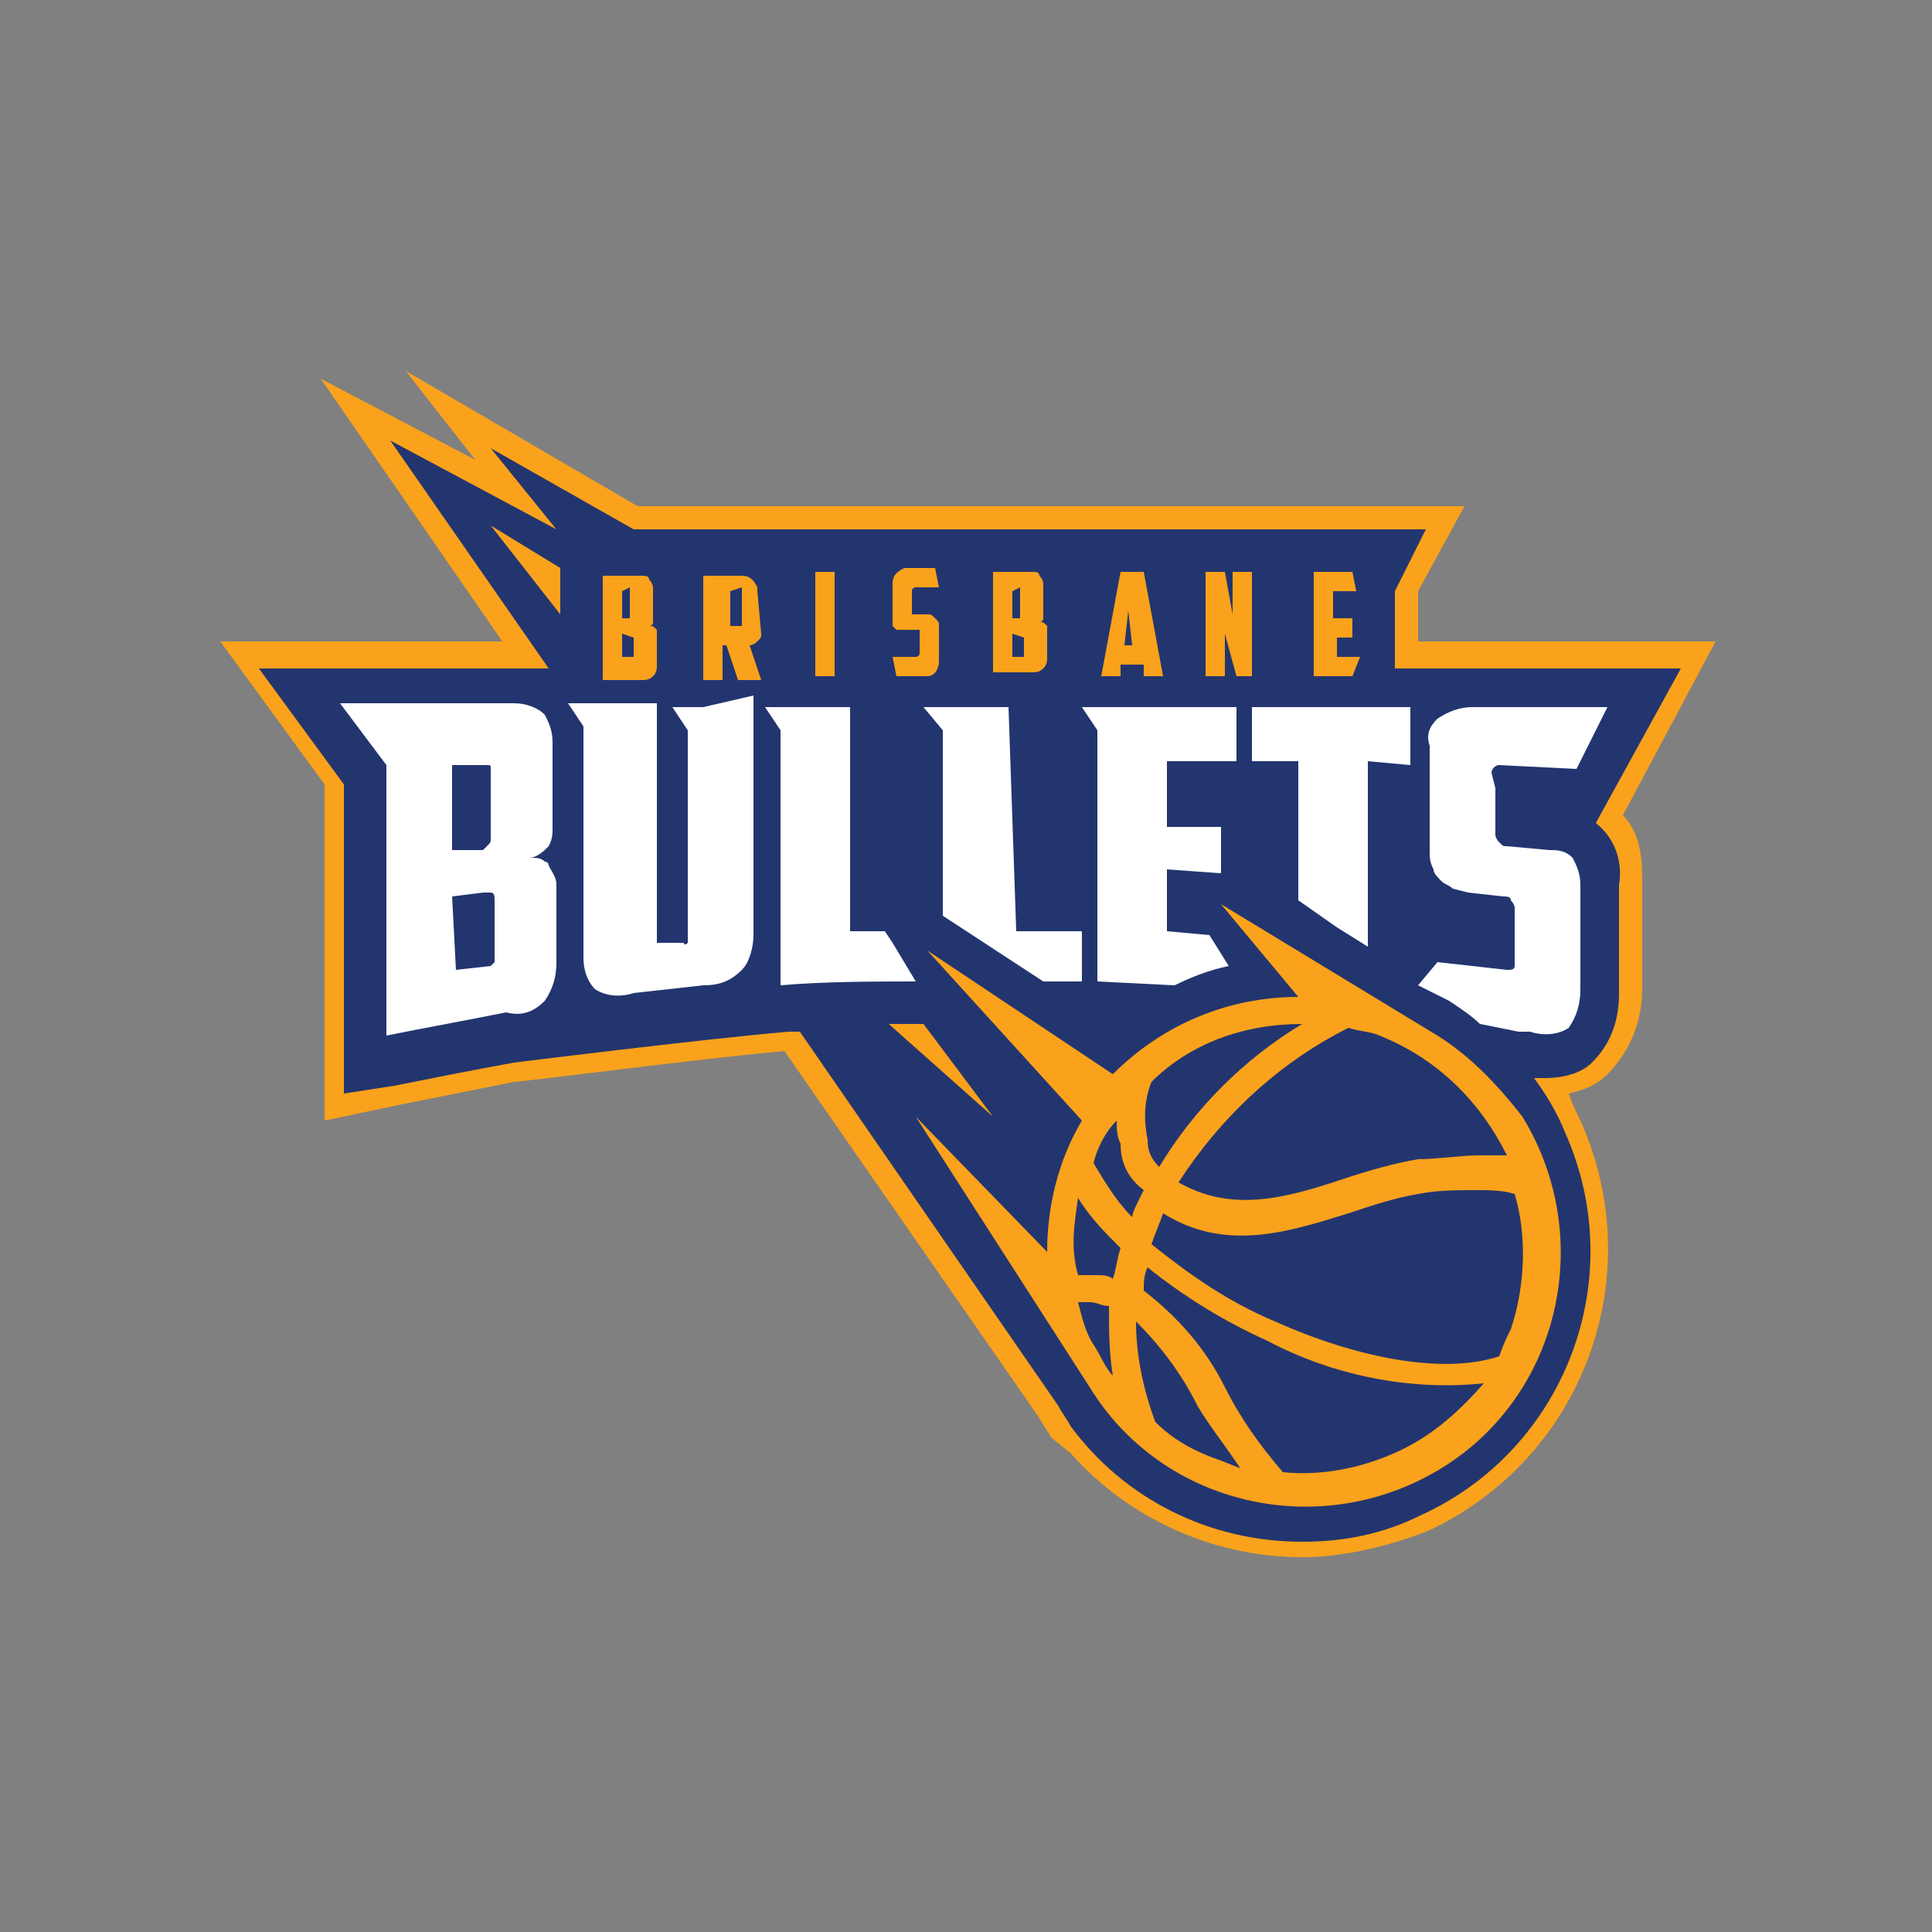 <?xml version="1.0" encoding="utf-8"?>
<!-- Generator: Adobe Illustrator 21.1.0, SVG Export Plug-In . SVG Version: 6.00 Build 0)  -->
<svg version="1.1" id="Layer_1" xmlns="http://www.w3.org/2000/svg" xmlns:xlink="http://www.w3.org/1999/xlink" x="0px" y="0px"
	 viewBox="0 0 50 50" style="enable-background:new 0 0 50 50;" xml:space="preserve">
<rect x="0" y="0" width="50" height="50" fill="#808080" stroke="none"/>
<style type="text/css">
	.st0{fill:#FAA21B;}
	.st1{fill:#FFFFFF;}
	.st2{fill:#23356F;}
</style>
<title>Brisbane</title>
<path class="st0" d="M27.7,37.6c1.5,1.7,3.7,2.7,6,2.7c1.1,0,2.3-0.3,3.3-0.7c4-1.9,5.7-6.6,3.9-10.6c-0.1-0.2-0.2-0.4-0.3-0.7
	c0.4-0.1,0.7-0.2,1-0.5c0.6-0.6,0.9-1.4,0.9-2.2v-2.9c0-0.6-0.1-1.2-0.5-1.6l2.4-4.5h-7.7v-1.3l1.2-2.2H16.5l-6-3.5l1.8,2.3l-4-2.1
	l4.7,6.8H5.7l2.7,3.7V29l1.9-0.4c1-0.2,2-0.4,3-0.6c0.2,0,4.8-0.6,7-0.8l6.6,9.5c0.1,0.2,0.2,0.3,0.3,0.5L27.7,37.6z"/>
<path class="st0" d="M16.9,15.9c0,0.1,0,0.1,0,0.2c0,0.1-0.1,0.1-0.1,0.1c0.1,0,0.1,0,0.2,0.1c0,0.1,0,0.1,0,0.2v0.7
	c0,0.1,0,0.2-0.1,0.3c-0.1,0.1-0.2,0.1-0.3,0.1h-1v-2.7h1c0.1,0,0.2,0,0.2,0.1c0.1,0.1,0.1,0.2,0.1,0.2L16.9,15.9z M16.1,15.3V16
	h0.2l0,0c0,0,0,0,0-0.1v-0.6v-0.1L16.1,15.3z M16.4,16.5C16.4,16.5,16.4,16.4,16.4,16.5L16.4,16.5l-0.3-0.1V17h0.3l0,0L16.4,16.5z"
	/>
<path class="st0" d="M19.7,16.4c0,0.1,0,0.1-0.1,0.2c0,0-0.1,0.1-0.2,0.1l0.3,0.9h-0.6l-0.3-0.9h-0.1v0.9h-0.5v-2.7h1
	c0.2,0,0.3,0.1,0.4,0.3c0,0,0,0,0,0.1L19.7,16.4z M18.9,15.3v0.9h0.3c0,0,0,0,0-0.1v-0.8c0,0,0-0.1,0-0.1L18.9,15.3z"/>
<path class="st0" d="M21.1,14.8h0.5v2.7h-0.5V14.8z"/>
<path class="st0" d="M23.2,17.5L23.1,17h0.6c0,0,0.1,0,0.1-0.1v-0.5c0,0,0-0.1,0-0.1h-0.5h-0.1c0,0-0.1-0.1-0.1-0.1
	c0-0.1,0-0.1,0-0.2v-0.9c0-0.2,0.1-0.3,0.3-0.4c0,0,0,0,0.1,0h0.7l0.1,0.5h-0.6c0,0-0.1,0-0.1,0.1v0.5c0,0,0,0,0,0.1H24
	c0.1,0,0.1,0,0.2,0.1c0.1,0.1,0.1,0.1,0.1,0.2v0.9c0,0.2-0.1,0.4-0.3,0.4c-0.1,0-0.1,0-0.2,0L23.2,17.5z"/>
<path class="st0" d="M27,15.9c0,0,0,0.1,0,0.1c0,0.1-0.1,0.1-0.1,0.1c0.1,0,0.1,0,0.2,0.1c0,0.1,0,0.1,0,0.2V17c0,0.1,0,0.2-0.1,0.3
	c-0.1,0.1-0.2,0.1-0.3,0.1h-1v-2.6h1c0.1,0,0.2,0,0.2,0.1c0.1,0.1,0.1,0.2,0.1,0.2L27,15.9z M26.2,15.3V16h0.2l0,0c0,0,0,0,0-0.1
	v-0.6v-0.1L26.2,15.3z M26.5,16.5C26.5,16.5,26.5,16.4,26.5,16.5L26.5,16.5l-0.3-0.1V17h0.3l0,0L26.5,16.5z"/>
<path class="st0" d="M29,17.2v0.3h-0.5l0.5-2.7h0.6l0.5,2.7h-0.5v-0.3H29z M29.1,16.7h0.2l-0.1-0.9L29.1,16.7z"/>
<path class="st0" d="M31.2,14.8h0.5l0.2,1.1v-1.1h0.5v2.7H32l-0.3-1.1v1.1h-0.5L31.2,14.8z"/>
<path class="st0" d="M34,14.8h1l0.1,0.5h-0.6V16H35v0.5h-0.4V17h0.6L35,17.5h-1V14.8z"/>
<path class="st1" d="M13.8,22.3c0.2,0,0.4-0.2,0.5-0.3c0.1-0.2,0.1-0.3,0.1-0.5v-2.2c0-0.3-0.1-0.5-0.2-0.7
	c-0.2-0.2-0.5-0.3-0.8-0.3H8.8l1.2,1.6v7c1-0.2,2.1-0.4,3.1-0.6c0.4,0,0.7-0.2,1-0.5c0.2-0.3,0.3-0.6,0.3-1v-2
	c0-0.2-0.1-0.3-0.2-0.5C14.1,22.3,13.9,22.3,13.8,22.3z M12.7,19.9v1.8c0,0.1,0,0.1-0.1,0.2c0,0-0.1,0.1-0.1,0.1L11.7,22v-2.2h0.9
	C12.6,19.8,12.7,19.8,12.7,19.9C12.7,19.9,12.7,19.9,12.7,19.9z M12.7,24.9c0,0,0,0.1,0,0.1c0,0-0.1,0.1-0.1,0.1l-0.9,0.1v-2
	l0.8-0.1c0.1,0,0.1,0,0.2,0c0.1,0,0.1,0.1,0.1,0.2L12.7,24.9z"/>
<path class="st1" d="M18.1,18.3h-0.7l0.4,0.6v5.4c0,0,0,0.1,0,0.1c0,0-0.1,0.1-0.1,0l-0.6,0c-0.1,0-0.1,0-0.1,0c0,0,0-0.1,0-0.1v-6
	h-2.3l0.4,0.6V25c0,0.3,0.1,0.6,0.3,0.9c0.3,0.2,0.7,0.2,1,0.1l1.8-0.2c0.4,0,0.7-0.1,1-0.4c0.2-0.2,0.3-0.6,0.3-0.9v-6.1L18.1,18.3
	L18.1,18.3z"/>
<path class="st1" d="M22.9,24.1L22.9,24.1h-0.9l0,0v-5.8h-2.2l0.4,0.6v0.3v6.3l0,0c1.1-0.1,2.5-0.1,3.5-0.1L22.9,24.1z"/>
<path class="st1" d="M26.9,25.4h1v-1.3h-1.7v-5.8h-2.3l0.5,0.6v4.7L26.9,25.4z"/>
<path class="st1" d="M33.6,23.4l1.8,1.2V20v-0.3h1.2v-1.4h-4.1v1.4h1.2L33.6,23.4z"/>
<path class="st1" d="M28.4,25.4l2,0.1h0c0.4-0.2,0.9-0.4,1.4-0.5l-0.5-0.8l-1.1-0.1v-1.6l1.4,0.1l0,0v-1.3h-1.4v-1.8H32v-1.3h-4
	l0.4,0.6L28.4,25.4z"/>
<path class="st1" d="M38.8,19.9l2,0.1l0.8-1.6h-3.5c-0.3,0-0.6,0.1-0.9,0.3c-0.2,0.2-0.3,0.5-0.3,0.8v2.7c0,0.2,0,0.3,0.1,0.5
	c0,0.1,0.1,0.2,0.2,0.3c0.1,0.1,0.2,0.1,0.3,0.2l0.4,0.1l0.9,0.1c0.1,0,0.2,0,0.2,0.1c0,0,0.1,0.1,0.1,0.2v1.5l0,0
	c0,0.1-0.1,0.1-0.2,0.1l-1.8-0.2l-0.5,0.6l0.4,0.2c0.5,0.2,0.9,0.5,1.3,0.8l1,0.2h0.3c0.3,0.1,0.7,0.1,1-0.1c0.2-0.3,0.3-0.6,0.3-1
	v-2.7c0-0.3-0.1-0.5-0.2-0.7c-0.2-0.2-0.4-0.2-0.6-0.2l-1.1-0.1c-0.1,0-0.1,0-0.2-0.1c0,0-0.1-0.1-0.1-0.2V20
	C38.6,19.9,38.7,19.9,38.8,19.9z"/>
<path class="st2" d="M41.3,21.3l2.2-4h-7.4v-2l0.8-1.6H16.4l-3.7-2.1l1.7,2.1l-4.3-2.3l4.1,5.9H6.7l2.2,3v8l1.3-0.2
	c1-0.2,2-0.4,3.1-0.6c0,0,4.8-0.6,7.1-0.8h0.3l6.7,9.7c0.1,0.2,0.2,0.3,0.3,0.5l0,0c1.4,1.9,3.6,3,6,3c1.1,0,2.1-0.2,3.1-0.7
	c3.7-1.7,5.4-6.1,3.7-9.9c-0.2-0.5-0.5-1-0.8-1.4H40c0.4,0,0.9-0.1,1.2-0.4c0.5-0.5,0.7-1.1,0.7-1.8v-2.8
	C42,22.3,41.8,21.7,41.3,21.3L41.3,21.3z"/>
<path class="st0" d="M16.9,15.9c0,0.1,0,0.1,0,0.2c0,0.1-0.1,0.1-0.1,0.1c0.1,0,0.1,0,0.2,0.1c0,0.1,0,0.1,0,0.2v0.7
	c0,0.1,0,0.2-0.1,0.3c-0.1,0.1-0.2,0.1-0.3,0.1h-1v-2.7h1c0.1,0,0.2,0,0.2,0.1c0.1,0.1,0.1,0.2,0.1,0.2L16.9,15.9z M16.1,15.3V16
	h0.2l0,0c0,0,0,0,0-0.1v-0.6v-0.1L16.1,15.3z M16.4,16.5C16.4,16.5,16.4,16.4,16.4,16.5L16.4,16.5l-0.3-0.1V17h0.3l0,0L16.4,16.5z"
	/>
<path class="st0" d="M19.7,16.4c0,0.1,0,0.1-0.1,0.2c0,0-0.1,0.1-0.2,0.1l0.3,0.9h-0.6l-0.3-0.9h-0.1v0.9h-0.5v-2.7h1
	c0.2,0,0.3,0.1,0.4,0.3c0,0,0,0,0,0.1L19.7,16.4z M18.9,15.3v0.9h0.3c0,0,0,0,0-0.1v-0.8c0,0,0-0.1,0-0.1L18.9,15.3z"/>
<path class="st0" d="M21.1,14.8h0.5v2.7h-0.5V14.8z"/>
<path class="st0" d="M23.2,17.5L23.1,17h0.6c0,0,0.1,0,0.1-0.1v-0.5c0,0,0-0.1,0-0.1h-0.5h-0.1c0,0-0.1-0.1-0.1-0.1
	c0-0.1,0-0.1,0-0.2v-0.9c0-0.2,0.1-0.3,0.3-0.4c0,0,0,0,0.1,0h0.7l0.1,0.5h-0.6c0,0-0.1,0-0.1,0.1v0.5c0,0,0,0,0,0.1H24
	c0.1,0,0.1,0,0.2,0.1c0.1,0.1,0.1,0.1,0.1,0.2v0.9c0,0.2-0.1,0.4-0.3,0.4c-0.1,0-0.1,0-0.2,0L23.2,17.5z"/>
<path class="st0" d="M27,15.9c0,0,0,0.1,0,0.1c0,0.1-0.1,0.1-0.1,0.1c0.1,0,0.1,0,0.2,0.1c0,0.1,0,0.1,0,0.2V17c0,0.1,0,0.2-0.1,0.3
	c-0.1,0.1-0.2,0.1-0.3,0.1h-1v-2.6h1c0.1,0,0.2,0,0.2,0.1c0.1,0.1,0.1,0.2,0.1,0.2L27,15.9z M26.2,15.3V16h0.2l0,0c0,0,0,0,0-0.1
	v-0.6v-0.1L26.2,15.3z M26.5,16.5C26.5,16.5,26.5,16.4,26.5,16.5L26.5,16.5l-0.3-0.1V17h0.3l0,0L26.5,16.5z"/>
<path class="st0" d="M29,17.2v0.3h-0.5l0.5-2.7h0.6l0.5,2.7h-0.5v-0.3H29z M29.1,16.7h0.2l-0.1-0.9L29.1,16.7z"/>
<path class="st0" d="M31.2,14.8h0.5l0.2,1.1v-1.1h0.5v2.7H32l-0.3-1.1v1.1h-0.5L31.2,14.8z"/>
<path class="st0" d="M34,14.8h1l0.1,0.5h-0.6V16H35v0.5h-0.4V17h0.6L35,17.5h-1V14.8z"/>
<path class="st0" d="M25.7,28.9l-1.8-2.4l0,0H23L25.7,28.9z"/>
<polygon class="st0" points="14.5,15.9 14.5,15.3 14.5,14.7 12.7,13.6 "/>
<path class="st0" d="M37.2,26.8L37.2,26.8l-5.6-3.4l2,2.4c-1.8,0-3.5,0.7-4.8,2L24,24.6l4,4.4c-0.6,1-0.9,2.2-0.9,3.4l-3.4-3.5
	l4.5,7l0,0c1.9,3.1,6,4,9.1,2.1c3.1-1.9,4-6,2.1-9.1C38.7,28,38,27.3,37.2,26.8L37.2,26.8z M39,29.9c-0.2,0-0.5,0-0.7,0
	c-0.5,0-1.1,0.1-1.6,0.1c-0.6,0.1-1.3,0.3-1.9,0.5c-1.5,0.5-2.9,0.9-4.3,0.1c1.1-1.7,2.6-3.1,4.4-4c0.3,0.1,0.6,0.1,0.8,0.2
	C37.2,27.4,38.3,28.5,39,29.9L39,29.9z M33.7,26.5c-1.5,0.9-2.8,2.2-3.7,3.7c-0.2-0.2-0.3-0.4-0.3-0.7c-0.1-0.5-0.1-1,0.1-1.5
	C30.8,27,32.2,26.5,33.7,26.5L33.7,26.5z M29.6,30.8L29.5,31c-0.1,0.2-0.2,0.4-0.2,0.5c-0.4-0.4-0.7-0.9-1-1.4
	c0.1-0.4,0.3-0.8,0.6-1.1c0,0.2,0,0.4,0.1,0.6C29,30.1,29.2,30.5,29.6,30.8L29.6,30.8z M27.9,31c0.3,0.5,0.7,0.9,1.1,1.3
	c-0.1,0.3-0.1,0.5-0.2,0.8C28.7,33,28.5,33,28.4,33c-0.2,0-0.4,0-0.5,0C27.7,32.3,27.8,31.7,27.9,31z M31,36.4L31,36.4
	c0.3,0.5,0.7,1,1.1,1.6l-0.5-0.2c-0.6-0.2-1.2-0.5-1.7-1c-0.3-0.8-0.5-1.7-0.5-2.6C30.1,34.9,30.6,35.6,31,36.4z M28.3,34.8
	c-0.2-0.3-0.3-0.7-0.4-1.1h0.3c0.2,0,0.3,0.1,0.5,0.1c0,0.6,0,1.2,0.1,1.8C28.6,35.4,28.5,35.1,28.3,34.8L28.3,34.8z M36.1,37.6
	c-0.9,0.4-1.9,0.6-2.9,0.5c-0.6-0.7-1.1-1.4-1.5-2.2l0,0c-0.5-1-1.2-1.8-2.1-2.5c0-0.2,0-0.4,0.1-0.6c1,0.8,2,1.4,3.1,1.9
	c1.7,0.9,3.7,1.3,5.6,1.1C37.7,36.6,37,37.2,36.1,37.6L36.1,37.6z M39.1,34.4c-0.1,0.2-0.2,0.4-0.3,0.7c-1.5,0.5-3.8,0-5.8-0.9
	c-1.2-0.5-2.2-1.2-3.2-2c0.1-0.3,0.2-0.5,0.3-0.8l0,0c1.6,1,3.2,0.5,4.8,0c0.6-0.2,1.2-0.4,1.8-0.5c0.5-0.1,1-0.1,1.5-0.1
	c0.3,0,0.7,0,1,0.1C39.5,31.9,39.5,33.2,39.1,34.4L39.1,34.4z"/>
<path class="st1" d="M14.1,25.9c0.2-0.3,0.3-0.6,0.3-1v-2c0-0.2-0.1-0.3-0.2-0.5c0-0.1-0.1-0.1-0.1-0.1c-0.1-0.1-0.2-0.1-0.4-0.1
	c0.2,0,0.4-0.2,0.5-0.3c0.1-0.2,0.1-0.3,0.1-0.5v-2.2c0-0.3-0.1-0.5-0.2-0.7c-0.2-0.2-0.5-0.3-0.8-0.3H8.8l1.2,1.6v7l0,0
	c1-0.2,2.1-0.4,3.1-0.6C13.5,26.3,13.8,26.2,14.1,25.9z M12.7,20.2v1.5c0,0.1,0,0.1-0.1,0.2c0,0-0.1,0.1-0.1,0.1L11.7,22l0,0v-2.2
	h0.9c0.1,0,0.1,0,0.1,0.1c0,0,0,0,0,0L12.7,20.2z M11.7,23.2l0.8-0.1c0.1,0,0.1,0,0.2,0c0.1,0,0.1,0.1,0.1,0.2v1.5c0,0,0,0.1,0,0.1
	c0,0-0.1,0.1-0.1,0.1l-0.9,0.1l0,0L11.7,23.2z"/>
<path class="st1" d="M18.2,18.3h-0.8l0.4,0.6v0.3v5.1c0,0,0,0.1,0,0.1c0,0-0.1,0.1-0.1,0l-0.6,0c-0.1,0-0.1,0-0.1,0c0,0,0-0.1,0-0.1
	l0,0v-5.8v-0.3h-2.3l0.4,0.6v0.3v5.6c0,0,0,0,0,0.1c0,0.3,0.1,0.6,0.3,0.8c0.3,0.2,0.7,0.2,1,0.1l1.8-0.2c0.4,0,0.7-0.1,1-0.4
	c0.2-0.2,0.3-0.6,0.3-0.9v-5.9v-0.3L18.2,18.3z"/>
<path class="st1" d="M23.1,24.4l-0.2-0.3l0,0h-0.9l0,0v-5.5l0,0v-0.3h-2.2l0.4,0.6v0.3l0,0v6.3l0,0c1.1-0.1,2.5-0.1,3.5-0.1
	L23.1,24.4z"/>
<path class="st1" d="M26.1,18.3h-2.2l0.5,0.6v0.3l0,0v4.5l0,0l2.6,1.7h1l0,0v-1.3h-1.7L26.1,18.3z"/>
<path class="st1" d="M36.5,19.8v-1.2l0,0v-0.3h-4.1v1.4l0,0h1.2v3.6l1,0.7l0.8,0.5V20l0,0v-0.3L36.5,19.8z"/>
<path class="st1" d="M28.7,18.3H28l0.4,0.6v6.5l2,0.1l0,0l0,0c0.4-0.2,0.9-0.4,1.4-0.5l-0.5-0.8l-1.1-0.1v-1.3l0,0v-0.3l1.4,0.1l0,0
	v-1.2h-1.4V20l0,0v-0.3H32v-1.1l0,0v-0.3L28.7,18.3z"/>
<path class="st1" d="M38.6,20c0-0.1,0.1-0.2,0.2-0.2l2,0.1l0.8-1.6h-3.5c-0.3,0-0.6,0.1-0.9,0.3C37,18.8,36.9,19,37,19.3v0.2l0,0V22
	c0,0.2,0,0.3,0.1,0.5c0,0.1,0.1,0.2,0.2,0.3c0.1,0.1,0.2,0.1,0.3,0.2l0.4,0.1l0.9,0.1c0.1,0,0.2,0,0.2,0.1c0,0,0.1,0.1,0.1,0.2v1.5
	l0,0c0,0.1-0.1,0.1-0.2,0.1l-1.8-0.2l-0.5,0.6l0.4,0.2l0,0l0.2,0.1l0,0l0.2,0.1l0,0c0.3,0.2,0.6,0.4,0.8,0.6l1,0.2h0.3
	c0.3,0.1,0.7,0.1,1-0.1c0.2-0.3,0.3-0.6,0.3-1v-2.4l0,0v-0.3c0-0.3-0.1-0.5-0.2-0.7c-0.2-0.2-0.4-0.2-0.6-0.2l-1.1-0.1
	c-0.1,0-0.1,0-0.2-0.1c0,0-0.1-0.1-0.1-0.2v-1.2l0,0L38.6,20z"/>
</svg>
